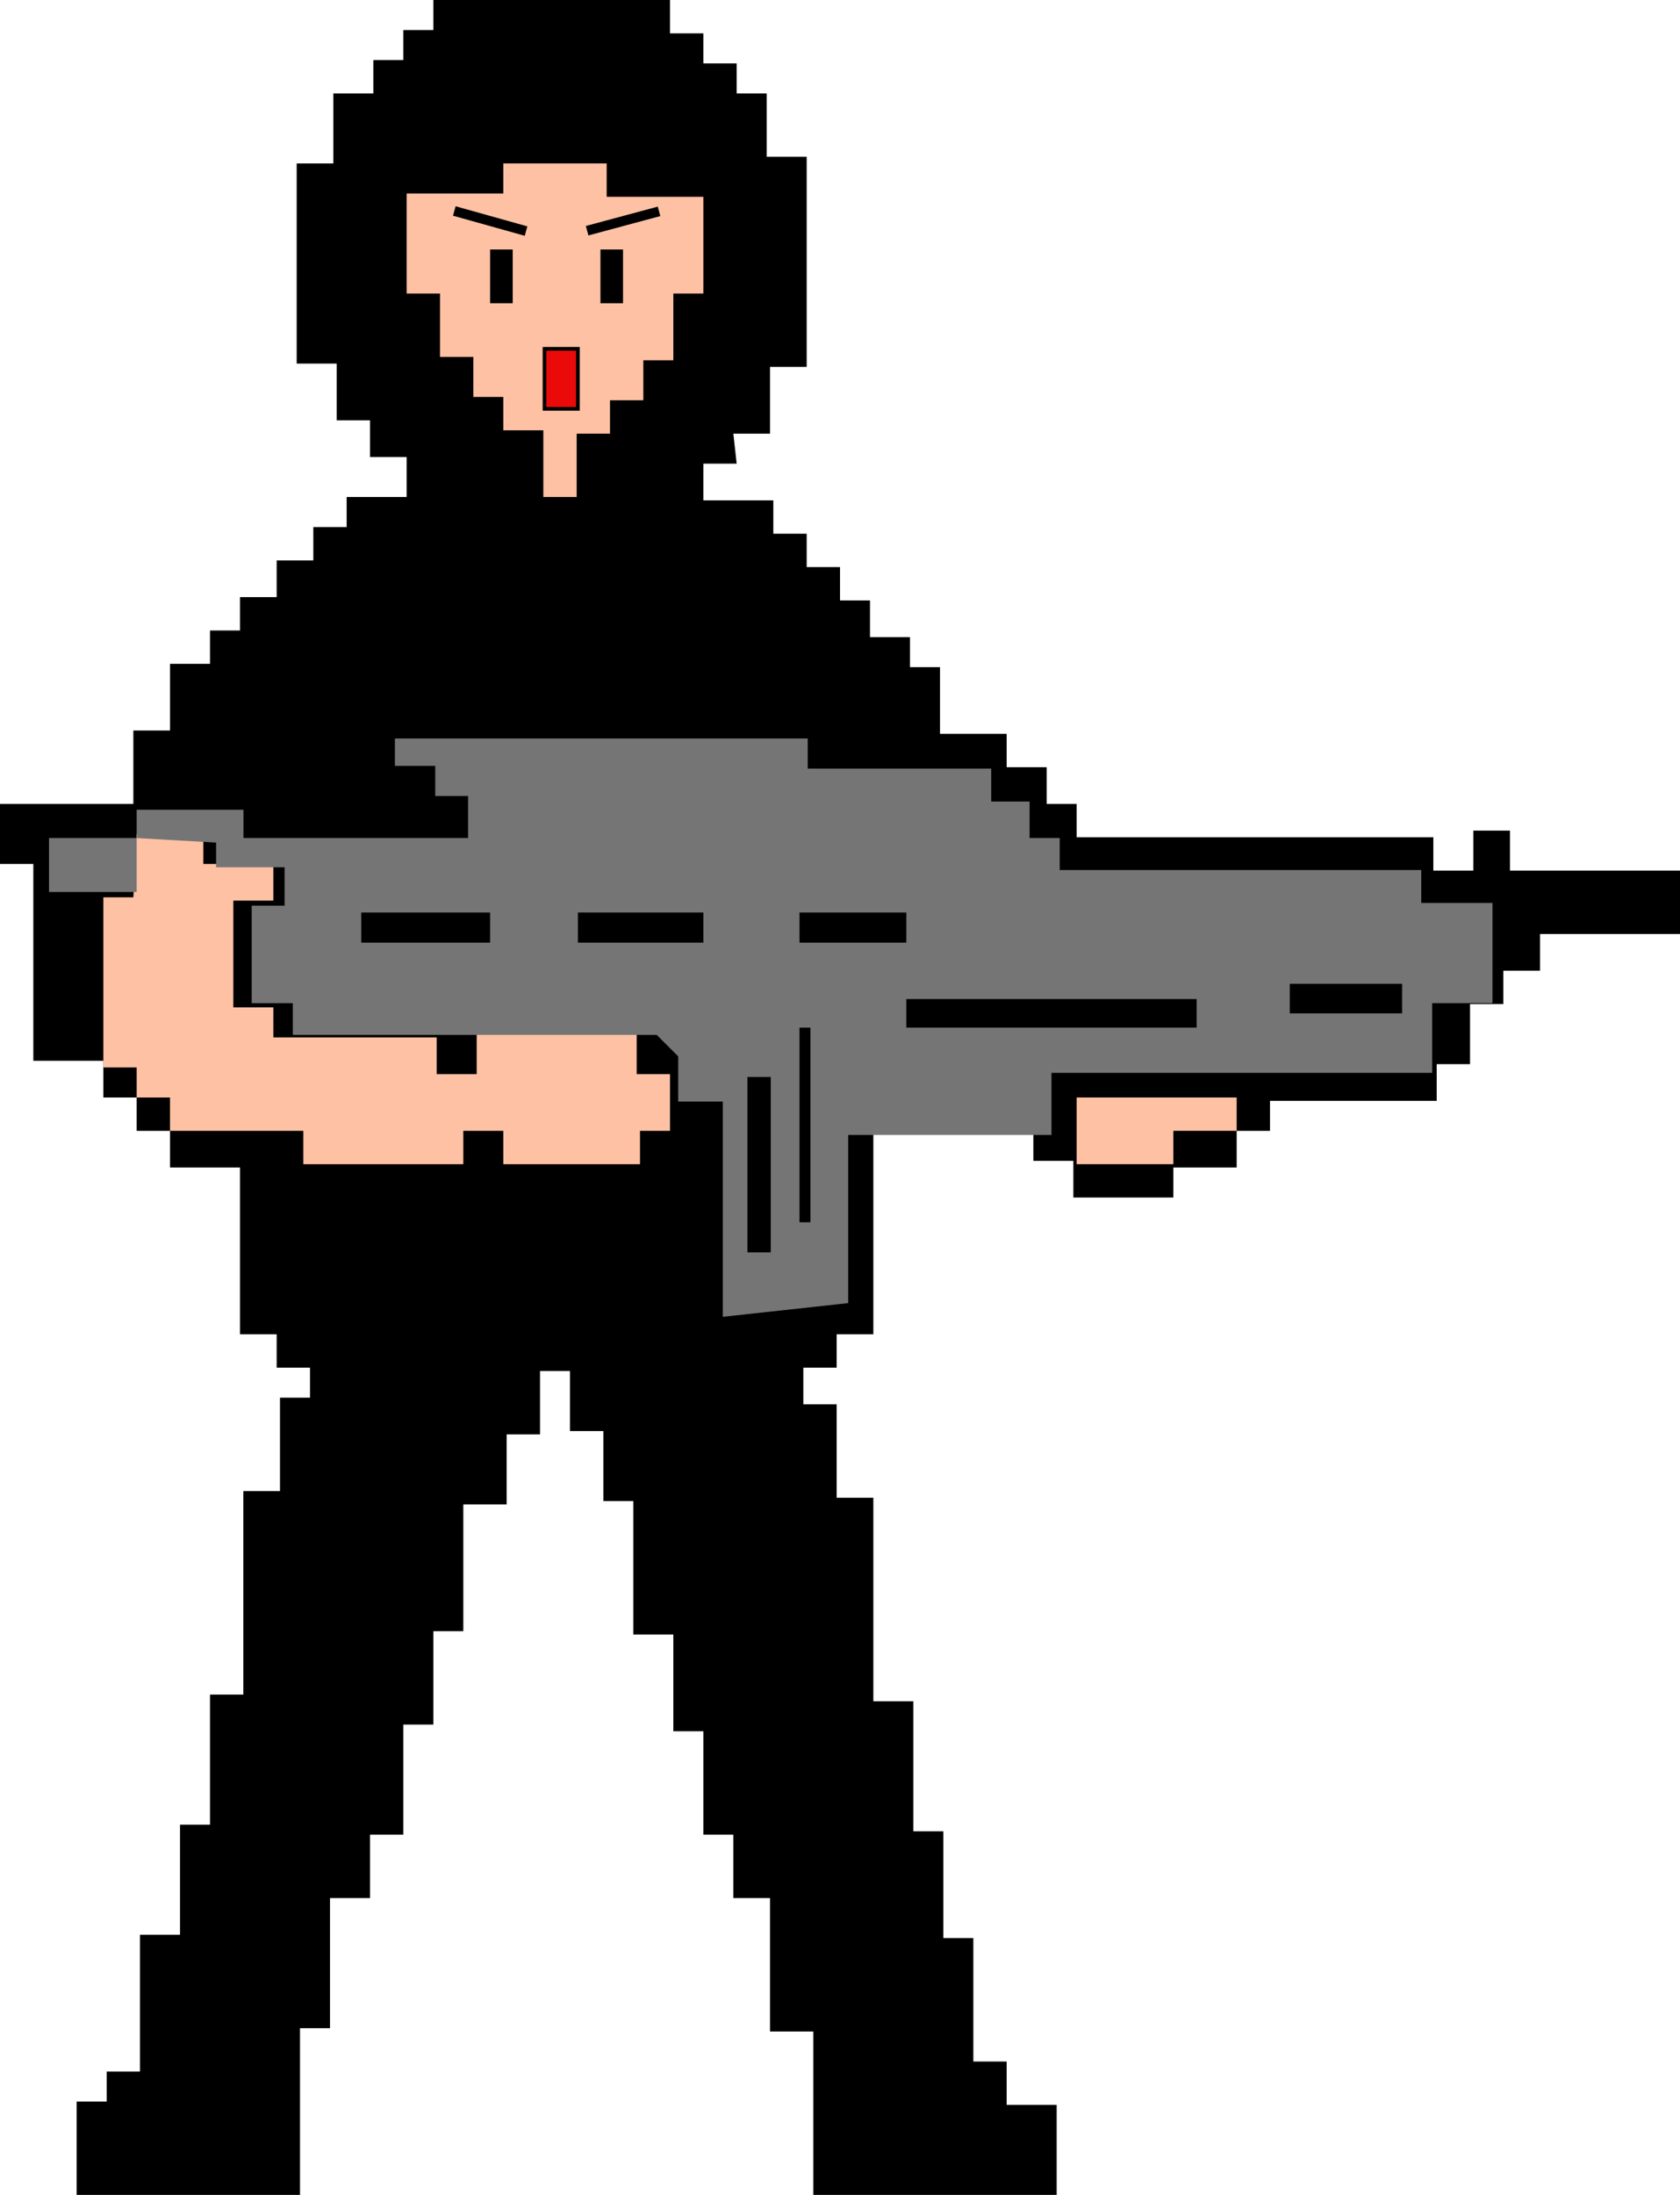 <svg id="character" xmlns="http://www.w3.org/2000/svg" viewBox="0 0 455.17 594.25">
  <defs>
    <style>
      .cls-1 {
        fill: #ffc1a4;
      }

      .cls-2 {
        fill: #ea0a0a;
        stroke: #000;
        stroke-miterlimit: 10;
      }

      .cls-3 {
        fill: #757575;
      }
    </style>
  </defs>
  <title>character</title>
  <polygon id="person" points="117.41 0 181.53 0 181.53 9.03 190.56 9.03 190.56 17.16 199.59 17.16 199.59 25.29 207.72 25.29 207.72 42.45 218.56 42.45 218.56 99.34 208.62 99.34 208.62 117.41 198.69 117.41 199.59 125.53 190.56 125.53 190.56 135.47 209.52 135.47 209.52 144.5 218.56 144.5 218.56 153.53 227.59 153.53 227.59 162.56 235.71 162.56 235.71 172.5 246.55 172.5 246.55 180.62 254.68 180.62 254.68 198.69 272.74 198.69 272.74 207.72 283.58 207.72 283.58 217.65 291.71 217.65 291.71 226.68 388.34 226.68 388.34 235.71 399.18 235.71 399.18 224.88 409.11 224.88 409.11 235.71 455.17 235.71 455.17 252.87 417.24 252.87 417.24 262.81 407.31 262.81 407.31 271.84 398.28 271.84 398.28 288.1 389.25 288.1 389.25 298.03 344.09 298.03 344.09 306.16 335.06 306.16 335.06 316.09 317.9 316.09 317.9 324.22 290.81 324.22 290.81 314.29 279.97 314.29 279.97 306.16 236.62 306.16 236.62 361.25 226.68 361.25 226.68 370.28 217.65 370.28 217.65 380.21 226.68 380.21 226.68 405.5 236.62 405.5 236.62 460.59 247.46 460.59 247.46 495.81 255.58 495.81 255.58 524.71 263.71 524.71 263.71 558.13 272.74 558.13 272.74 569.87 286.29 569.87 286.29 594.25 220.36 594.25 220.36 550 208.62 550 208.62 513.88 198.69 513.88 198.69 496.72 190.56 496.72 190.56 468.72 182.43 468.72 182.43 442.53 171.59 442.53 171.59 406.4 163.47 406.4 163.47 387.44 154.43 387.44 154.43 371.18 146.31 371.18 146.31 388.34 137.27 388.34 137.27 407.31 125.53 407.31 125.53 441.63 117.41 441.63 117.41 466.91 109.28 466.91 109.28 496.72 100.25 496.72 100.25 513.88 89.41 513.88 89.41 549.1 81.28 549.1 81.28 594.25 20.77 594.25 20.77 568.97 28.9 568.97 28.9 560.84 37.93 560.84 37.93 523.81 48.77 523.81 48.77 494.01 56.9 494.01 56.9 458.79 65.93 458.79 65.93 403.69 75.86 403.69 75.86 378.41 83.99 378.41 83.99 370.28 74.96 370.28 74.96 361.25 65.03 361.25 65.03 316.09 46.06 316.09 46.06 306.16 37.03 306.16 37.03 297.13 28 297.13 28 287.19 9.03 287.19 9.03 233.91 0 233.91 0 217.65 36.13 217.65 36.13 197.78 46.06 197.78 46.06 179.72 56.9 179.72 56.9 170.69 65.03 170.69 65.03 161.66 74.96 161.66 74.96 151.72 84.89 151.72 84.89 142.69 93.92 142.69 93.92 134.56 110.18 134.56 110.18 123.73 100.25 123.73 100.25 113.79 91.22 113.79 91.22 98.44 80.38 98.44 80.38 44.25 90.31 44.25 90.31 25.29 101.15 25.29 101.15 16.26 109.28 16.26 109.28 8.13 117.41 8.13 117.41 0"/>
  <polygon id="face" class="cls-1" points="136.37 44.25 136.37 52.38 110.18 52.38 110.18 79.47 119.21 79.47 119.21 96.63 128.24 96.63 128.24 107.47 136.37 107.47 136.37 116.5 147.21 116.5 147.21 134.56 156.24 134.56 156.24 117.41 165.27 117.41 165.27 108.37 174.3 108.37 174.3 97.54 182.43 97.54 182.43 79.47 190.56 79.47 190.56 53.28 164.37 53.28 164.37 44.25 136.37 44.25"/>
  <polygon id="arm" class="cls-1" points="37.03 225.78 55.09 225.78 55.09 233.91 74.06 233.91 74.06 243.84 63.22 243.84 63.22 272.74 74.06 272.74 74.06 280.87 118.31 280.87 118.31 290.81 129.15 290.81 129.15 279.97 172.5 279.97 172.5 290.81 181.53 290.81 181.53 306.16 173.4 306.16 173.4 315.19 136.37 315.19 136.37 306.16 125.53 306.16 125.53 315.19 82.18 315.19 82.18 306.16 46.06 306.16 46.06 297.13 37.03 297.13 37.03 289 28 289 28 242.94 36.13 242.94 37.03 225.78"/>
  <polygon id="hand" class="cls-1" points="291.71 297.13 291.71 315.19 317.9 315.19 317.9 306.16 335.06 306.16 335.06 297.13 291.71 297.13"/>
  <rect id="mouth" class="cls-2" x="147.53" y="94.44" width="9.04" height="16.25"/>
  <rect id="eye1" x="132.79" y="67.55" width="6.12" height="14.56"/>
  <rect id="eye2" x="162.68" y="67.55" width="6.12" height="14.56"/>
  <rect id="eyebrow1" x="353.32" y="172.49" width="20.18" height="2.65" transform="translate(-170.29 -205.51) rotate(15.64)"/>
  <rect id="eyebrow2" x="389.34" y="172.49" width="20.18" height="2.65" transform="translate(-262.06 -4.22) rotate(-15.06)"/>
  <polygon id="gun" class="cls-3" points="13.28 226.89 37.03 226.89 37.03 219.23 52.61 219.23 65.97 219.23 65.97 226.89 82.3 226.89 100.85 226.89 126.82 226.89 126.82 215.51 117.92 215.51 117.92 207.35 106.99 207.35 106.99 199.93 141.13 199.93 218.84 199.93 218.84 208.09 255.94 208.09 268.56 208.09 268.56 217 278.95 217 278.95 226.89 287.11 226.89 287.11 235.55 385.06 235.55 385.06 244.46 404.36 244.46 404.36 261.52 404.36 271.6 388.03 271.6 388.03 290.47 370.96 290.47 342.02 290.47 308.63 290.47 284.88 290.47 284.88 307.27 229.81 307.27 229.81 352.8 195.83 356.51 195.83 298.24 183.75 298.24 183.75 286.01 177.92 280.18 154.28 280.18 79.33 280.18 79.33 271.6 68.19 271.6 68.19 245.2 77.1 245.2 77.1 234.81 58.55 234.81 58.55 228.13 37.03 226.89 37.03 241.49 13.28 241.49 13.28 226.89"/>
  <g id="gunDetails">
    <rect x="97.88" y="247.05" width="34.91" height="8.16"/>
    <rect x="156.57" y="247.05" width="33.99" height="8.16"/>
    <rect x="216.61" y="247.05" width="28.94" height="8.16"/>
    <rect x="202.51" y="291.58" width="6.31" height="47.49"/>
    <rect x="216.61" y="278.22" width="2.97" height="52.69"/>
    <rect x="245.55" y="270.48" width="78.66" height="7.74"/>
    <rect x="349.45" y="266.35" width="30.43" height="8"/>
  </g>
</svg>
